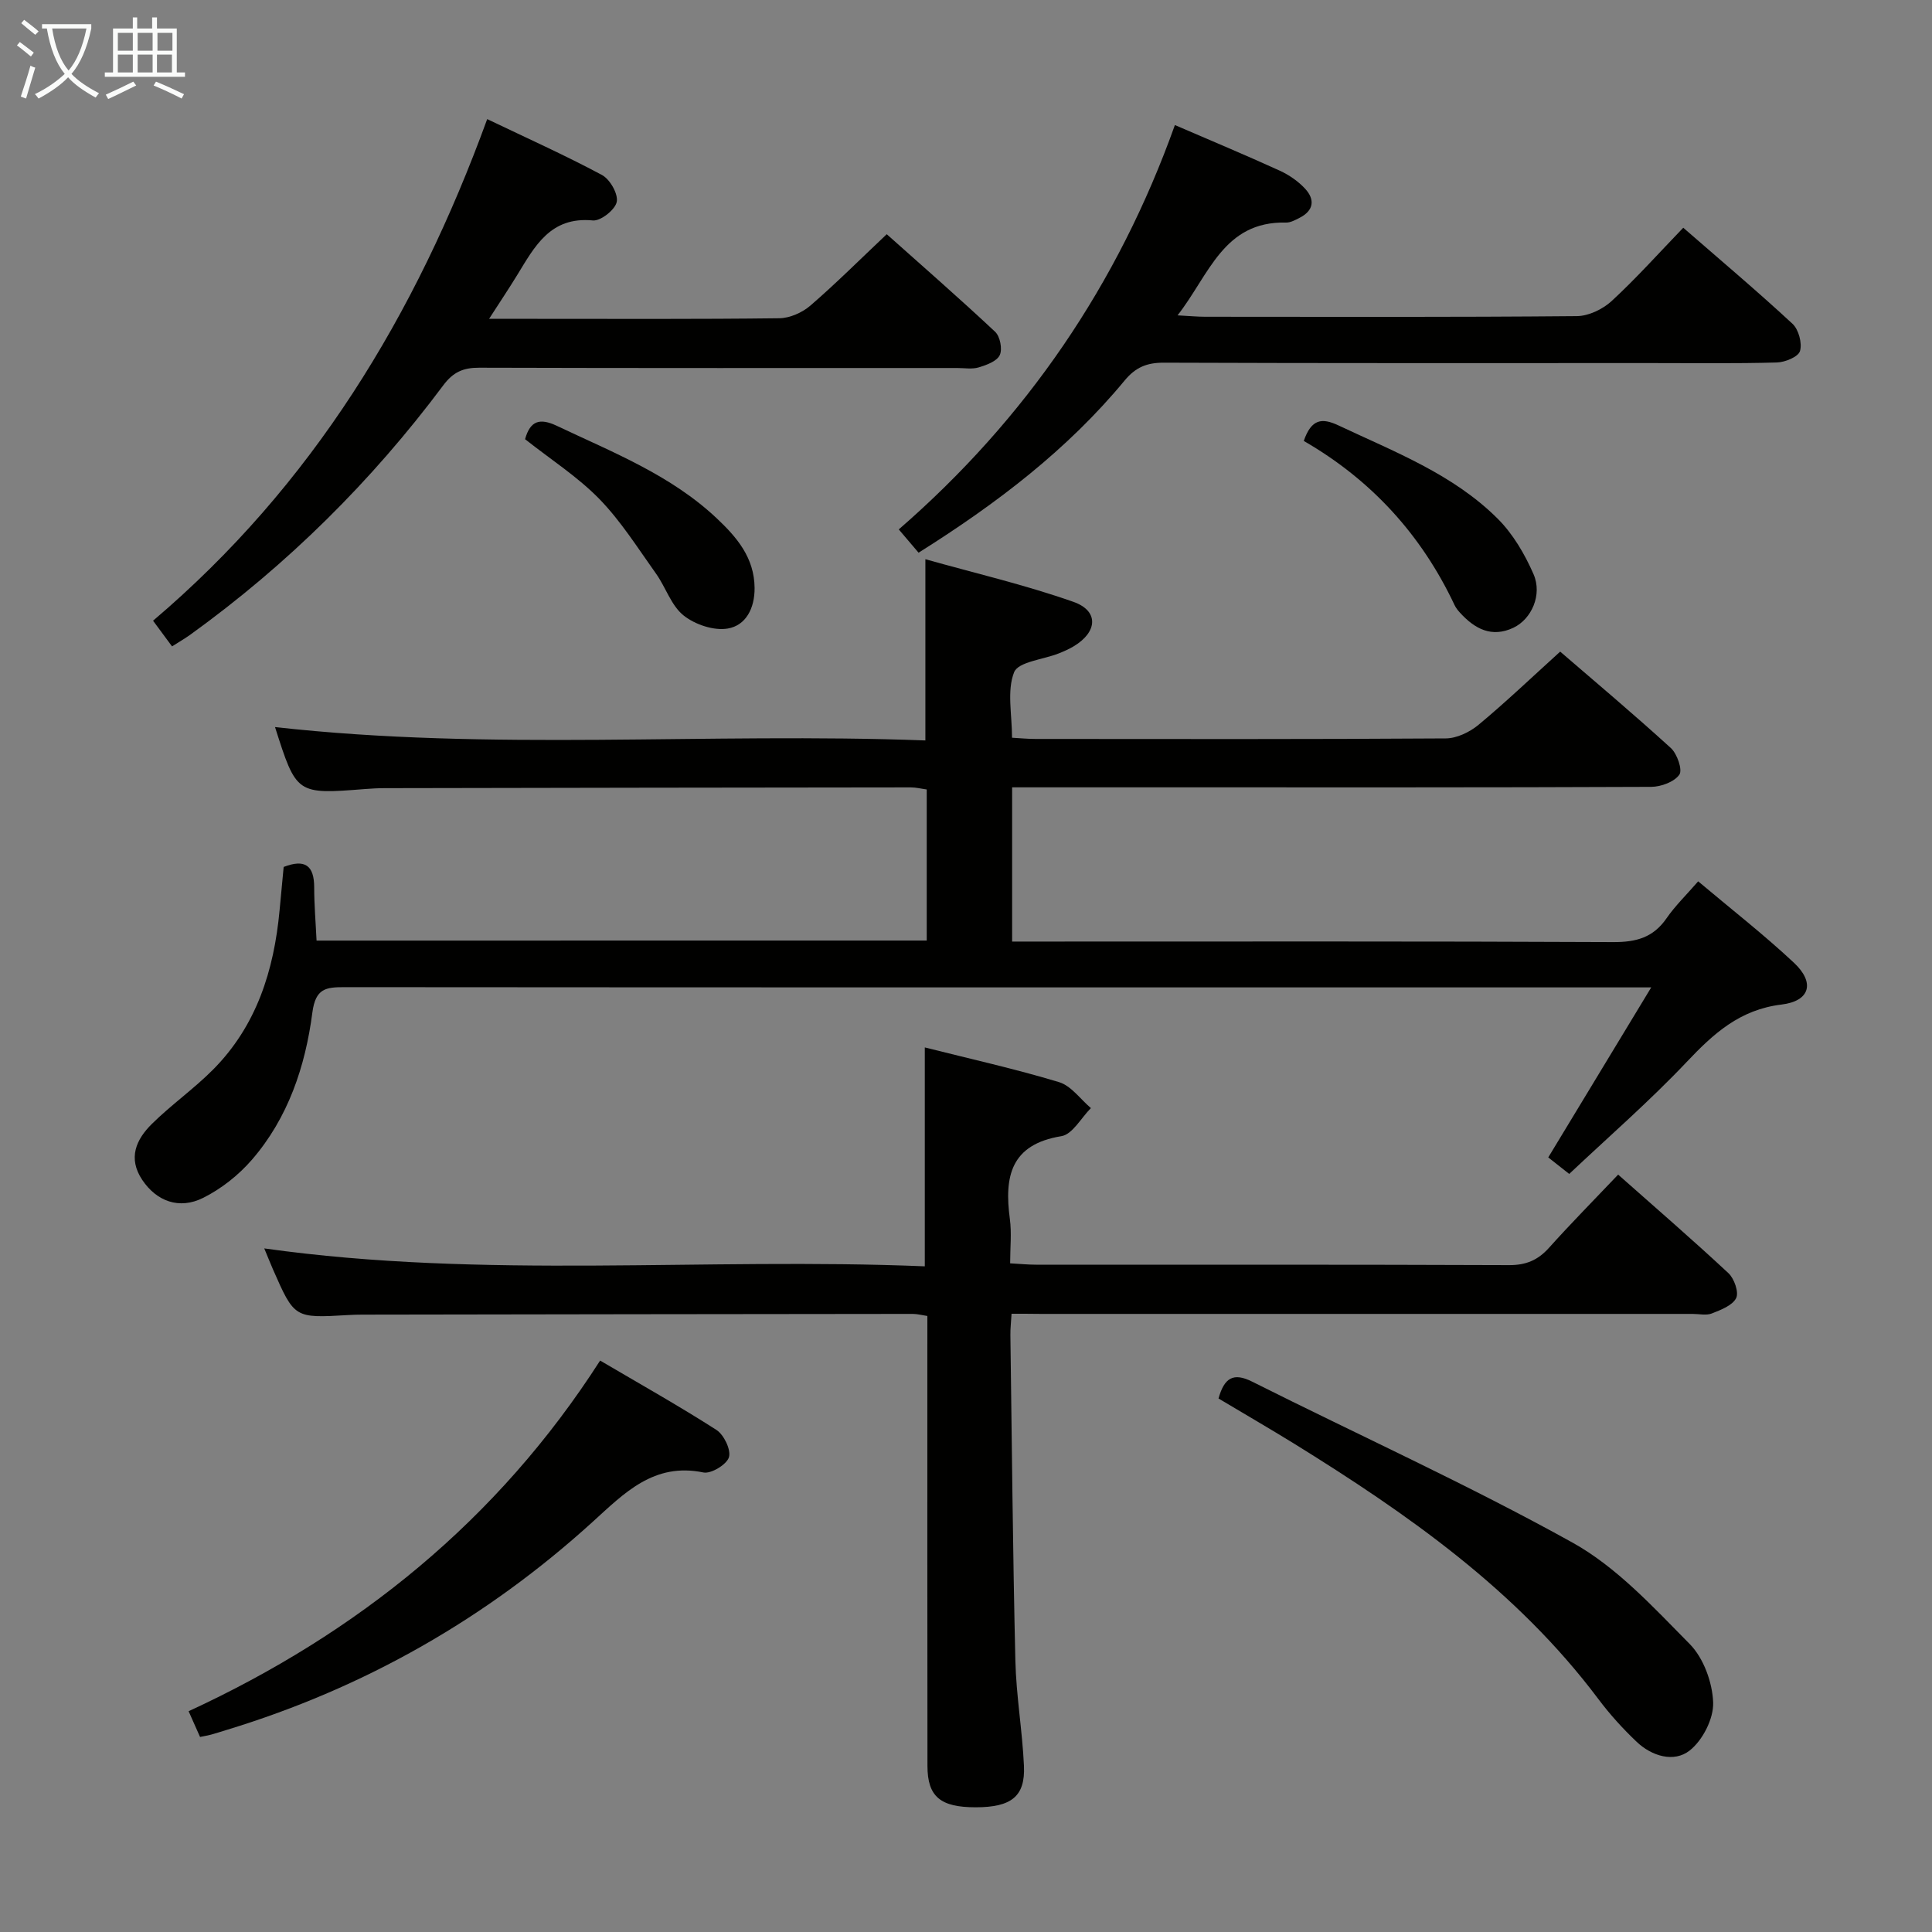 <svg enable-background="new 0 0 400 400" viewBox="0 0 400 400" xmlns="http://www.w3.org/2000/svg"><rect x="0" y="0" width="400" height="400" fill="#808080" stroke="none"/><g fill="#010100"><path d="m191.87 194.73c0-10.68 0-20.82 0-31.28-1.12-.15-2.21-.43-3.31-.43-36.32.03-72.64.09-108.97.16-1.33 0-2.66.08-3.99.18-14.22 1.12-14.22 1.12-18.66-12.83 44.74 5.03 89.57 1.08 134.65 2.77 0-12.43 0-24.31 0-37.52 10.23 2.88 20.62 5.3 30.63 8.82 5.31 1.86 5.04 6.22.11 9.19-.99.6-2.07 1.07-3.15 1.5-3.2 1.27-8.36 1.72-9.22 3.89-1.52 3.84-.43 8.72-.43 13.56 1.63.09 3.24.25 4.84.25 28.33.02 56.65.08 84.97-.11 2.29-.02 4.96-1.31 6.78-2.82 5.63-4.68 10.94-9.75 16.9-15.15 6.95 5.99 15.07 12.82 22.91 19.96 1.31 1.2 2.46 4.53 1.76 5.52-1.06 1.5-3.8 2.51-5.83 2.52-34.32.15-68.65.1-102.97.1-9.65 0-19.31 0-29.34 0v31.93h6.03c39.49 0 78.98-.08 118.47.11 4.74.02 8.25-.96 10.99-4.93 1.78-2.58 4.08-4.8 6.55-7.65 6.76 5.7 13.57 11 19.84 16.87 4.36 4.08 3.36 7.92-2.58 8.64-8.65 1.05-14.07 6-19.66 11.91-7.64 8.07-16.07 15.4-24.3 23.16-1.79-1.41-3.07-2.42-4.34-3.42 6.9-11.39 13.71-22.64 21.32-35.2-3.56 0-5.32 0-7.07 0-87.81 0-175.62.02-263.42-.05-3.9 0-6.05.22-6.71 5.27-1.45 11.12-5.01 21.8-12.53 30.48-2.75 3.17-6.31 5.99-10.05 7.86-5.01 2.52-9.7.68-12.63-3.69-3.04-4.53-1.26-8.41 2-11.62 4.01-3.96 8.7-7.25 12.67-11.25 8.99-9.06 12.59-20.51 13.75-32.92.28-2.97.56-5.94.85-9.02 4.38-1.69 6.32-.34 6.32 4.24 0 3.62.31 7.23.49 11.01 42.31-.01 84.07-.01 126.33-.01z"/><path d="m209.43 272c-.1 1.8-.26 3.1-.24 4.39.31 22.46.5 44.93 1.03 67.39.17 7.29 1.45 14.55 1.78 21.85.28 6.3-2.61 8.54-9.96 8.55-7.33.01-10.01-2.18-10.02-8.55-.04-29.15-.02-58.3-.02-87.46 0-1.82 0-3.63 0-5.71-1.15-.17-2.08-.43-3.02-.43-37.98.03-75.96.09-113.94.15-1 0-2 .03-3 .09-11.08.65-11.08.65-15.52-9.45-.59-1.35-1.13-2.73-1.81-4.35 45.61 6.42 91.13 1.82 136.76 3.71 0-15.38 0-30.07 0-45.32 9.28 2.34 18.63 4.42 27.78 7.18 2.52.76 4.43 3.53 6.61 5.38-2.02 2.02-3.82 5.44-6.11 5.81-10.55 1.71-11.84 8.41-10.67 17.14.39 2.91.06 5.91.06 9.19 2.13.12 3.75.28 5.36.28 32.65.01 65.3-.04 97.95.09 3.49.01 5.94-1.02 8.23-3.56 4.54-5.06 9.32-9.9 14.34-15.18 7.82 6.93 15.46 13.53 22.84 20.41 1.2 1.12 2.19 3.97 1.59 5.16-.78 1.54-3.17 2.44-5.04 3.18-1.15.45-2.63.09-3.97.09-44.98 0-89.95 0-134.93 0-1.91-.03-3.86-.03-6.08-.03z"/><path d="m35.62 133.83c-1.47-1.99-2.64-3.57-3.93-5.32 32.92-27.94 54.38-63.25 69.18-103.85 8.12 3.89 16.08 7.46 23.76 11.57 1.66.89 3.39 3.92 3.06 5.57-.32 1.61-3.33 4-4.95 3.84-8.82-.85-12.04 5.4-15.68 11.34-1.71 2.79-3.54 5.52-5.8 9.03h9.12c16.99 0 33.99.09 50.98-.12 2.17-.03 4.73-1.17 6.41-2.61 5.28-4.56 10.23-9.51 15.82-14.79 7.24 6.46 14.97 13.2 22.45 20.21 1.02.96 1.53 3.58.95 4.82-.59 1.27-2.72 2.05-4.34 2.54-1.38.42-2.97.13-4.47.13-32.99 0-65.98.04-98.97-.06-3.29-.01-5.38.89-7.43 3.64-14.84 19.87-32.29 37.15-52.43 51.67-1.05.75-2.19 1.41-3.73 2.39z"/><path d="m348.5 47.15c7.96 6.93 15.45 13.24 22.62 19.89 1.27 1.18 2.03 4.01 1.55 5.64-.35 1.2-3.1 2.33-4.81 2.37-8.66.24-17.32.12-25.99.12-33.65 0-67.3.05-100.95-.08-3.49-.01-5.81.96-8.06 3.67-11.89 14.39-26.55 25.53-42.68 35.67-1.32-1.55-2.57-3.02-4.1-4.82 26.42-22.94 45.4-50.79 57.17-83.72 7.46 3.22 14.64 6.22 21.72 9.45 1.92.88 3.8 2.18 5.23 3.72 2.1 2.26 1.81 4.55-1.16 6.05-.87.44-1.85.99-2.77.97-12.98-.31-15.91 10.82-22.47 19.21 2.49.13 4.1.29 5.71.29 25.66.02 51.31.1 76.96-.13 2.44-.02 5.36-1.43 7.2-3.12 5.11-4.71 9.76-9.92 14.83-15.18z"/><path d="m41.42 359.62c-.83-1.87-1.51-3.38-2.37-5.33 35-16.17 63.99-39.52 85.2-72.6 8.22 4.84 16.3 9.37 24.08 14.36 1.55 1 3.05 4.12 2.59 5.65-.46 1.52-3.7 3.48-5.28 3.16-10.27-2.13-16.41 4.3-22.92 10.21-22.01 20.01-47.23 34.38-75.69 43.06-1.11.34-2.22.7-3.34 1.01-.63.17-1.28.27-2.27.48z"/><path d="m252.28 289.54c1.2-4.28 3.06-5.45 7-3.47 22.09 11.09 44.65 21.3 66.24 33.28 9.2 5.1 16.79 13.41 24.32 21.03 2.87 2.91 4.7 7.95 4.85 12.1.12 3.35-2.18 7.85-4.88 9.96-3.21 2.52-7.8 1.18-10.94-1.8-2.88-2.73-5.59-5.72-7.97-8.9-16.91-22.54-39.49-38.31-63.05-52.9-5.08-3.13-10.25-6.12-15.57-9.3z"/><path d="m108.71 90.93c1.07-3.83 3.03-4.45 6.61-2.75 11.56 5.48 23.55 10.16 33.07 19.13 4.16 3.92 7.79 8.14 7.84 14.42.03 4.23-1.81 7.76-5.55 8.4-2.88.5-6.82-.83-9.18-2.73-2.56-2.06-3.67-5.83-5.69-8.65-3.75-5.26-7.24-10.83-11.7-15.42-4.48-4.6-10.02-8.15-15.4-12.4z"/><path d="m269.93 91.29c1.58-4.55 3.73-4.84 7.19-3.21 11.57 5.46 23.69 10.07 32.94 19.29 3.18 3.16 5.63 7.36 7.44 11.5 1.87 4.29-.43 9.33-4.17 11.1-4.51 2.13-8.01.21-11.04-3.1-.45-.49-.88-1.03-1.15-1.62-6.86-14.55-17.25-25.91-31.21-33.96z"/></g><path d="m6.4 11.7c-1-.8-1.9-1.6-2.9-2.3l.6-.7c.9.7 1.9 1.4 2.9 2.2zm-2.1 8.3c.7-2.1 1.4-4.2 2-6.4.2.1.6.3 1 .4-.7 2.3-1.3 4.4-1.9 6.4zm3-12.8c-1.1-.9-2.1-1.7-2.9-2.4l.6-.7c1 .8 2 1.5 3 2.4zm1.4-1.3v-.9h10.2v.9c-.9 4.2-2.3 7.3-4.1 9.4 1.3 1.4 3.2 2.7 5.7 4-.2.2-.4.5-.7.9-2.5-1.4-4.4-2.7-5.7-4.2-1.4 1.5-3.5 3-6.1 4.4 0 0 0 0-.1-.1-.3-.4-.5-.7-.7-.8 2.7-1.3 4.7-2.8 6.2-4.2-1.8-2.2-3-5.3-3.7-9.4zm9.2 0h-7.1c.6 3.8 1.7 6.7 3.4 8.7 1.7-2 2.9-4.8 3.7-8.7z" fill="#fafbfa"/><path d="m31.6 3.6h.9v2.3h4.1v9.1h1.7v.9h-16.6v-.9h1.7v-9.1h4.1v-2.3h.9v2.3h3.1v-2.3zm-4 13.3.6.8c-1.9.9-3.8 1.9-5.8 2.8-.2-.3-.3-.6-.5-.9 2-.9 3.9-1.8 5.7-2.7zm-3.2-10.1v3.7h3.1v-3.7zm0 4.5v3.7h3.1v-3.7zm4.1-4.5v3.7h3.1v-3.7zm0 4.5v3.7h3.1v-3.7zm9.1 9.1c-2.1-1.1-4.1-2-5.8-2.7l.5-.8c2.2.9 4.1 1.8 5.8 2.6zm-1.9-13.6h-3.1v3.7h3.1zm-3.2 4.5v3.7h3.1v-3.7z" fill="#fafbfa"/></svg>
